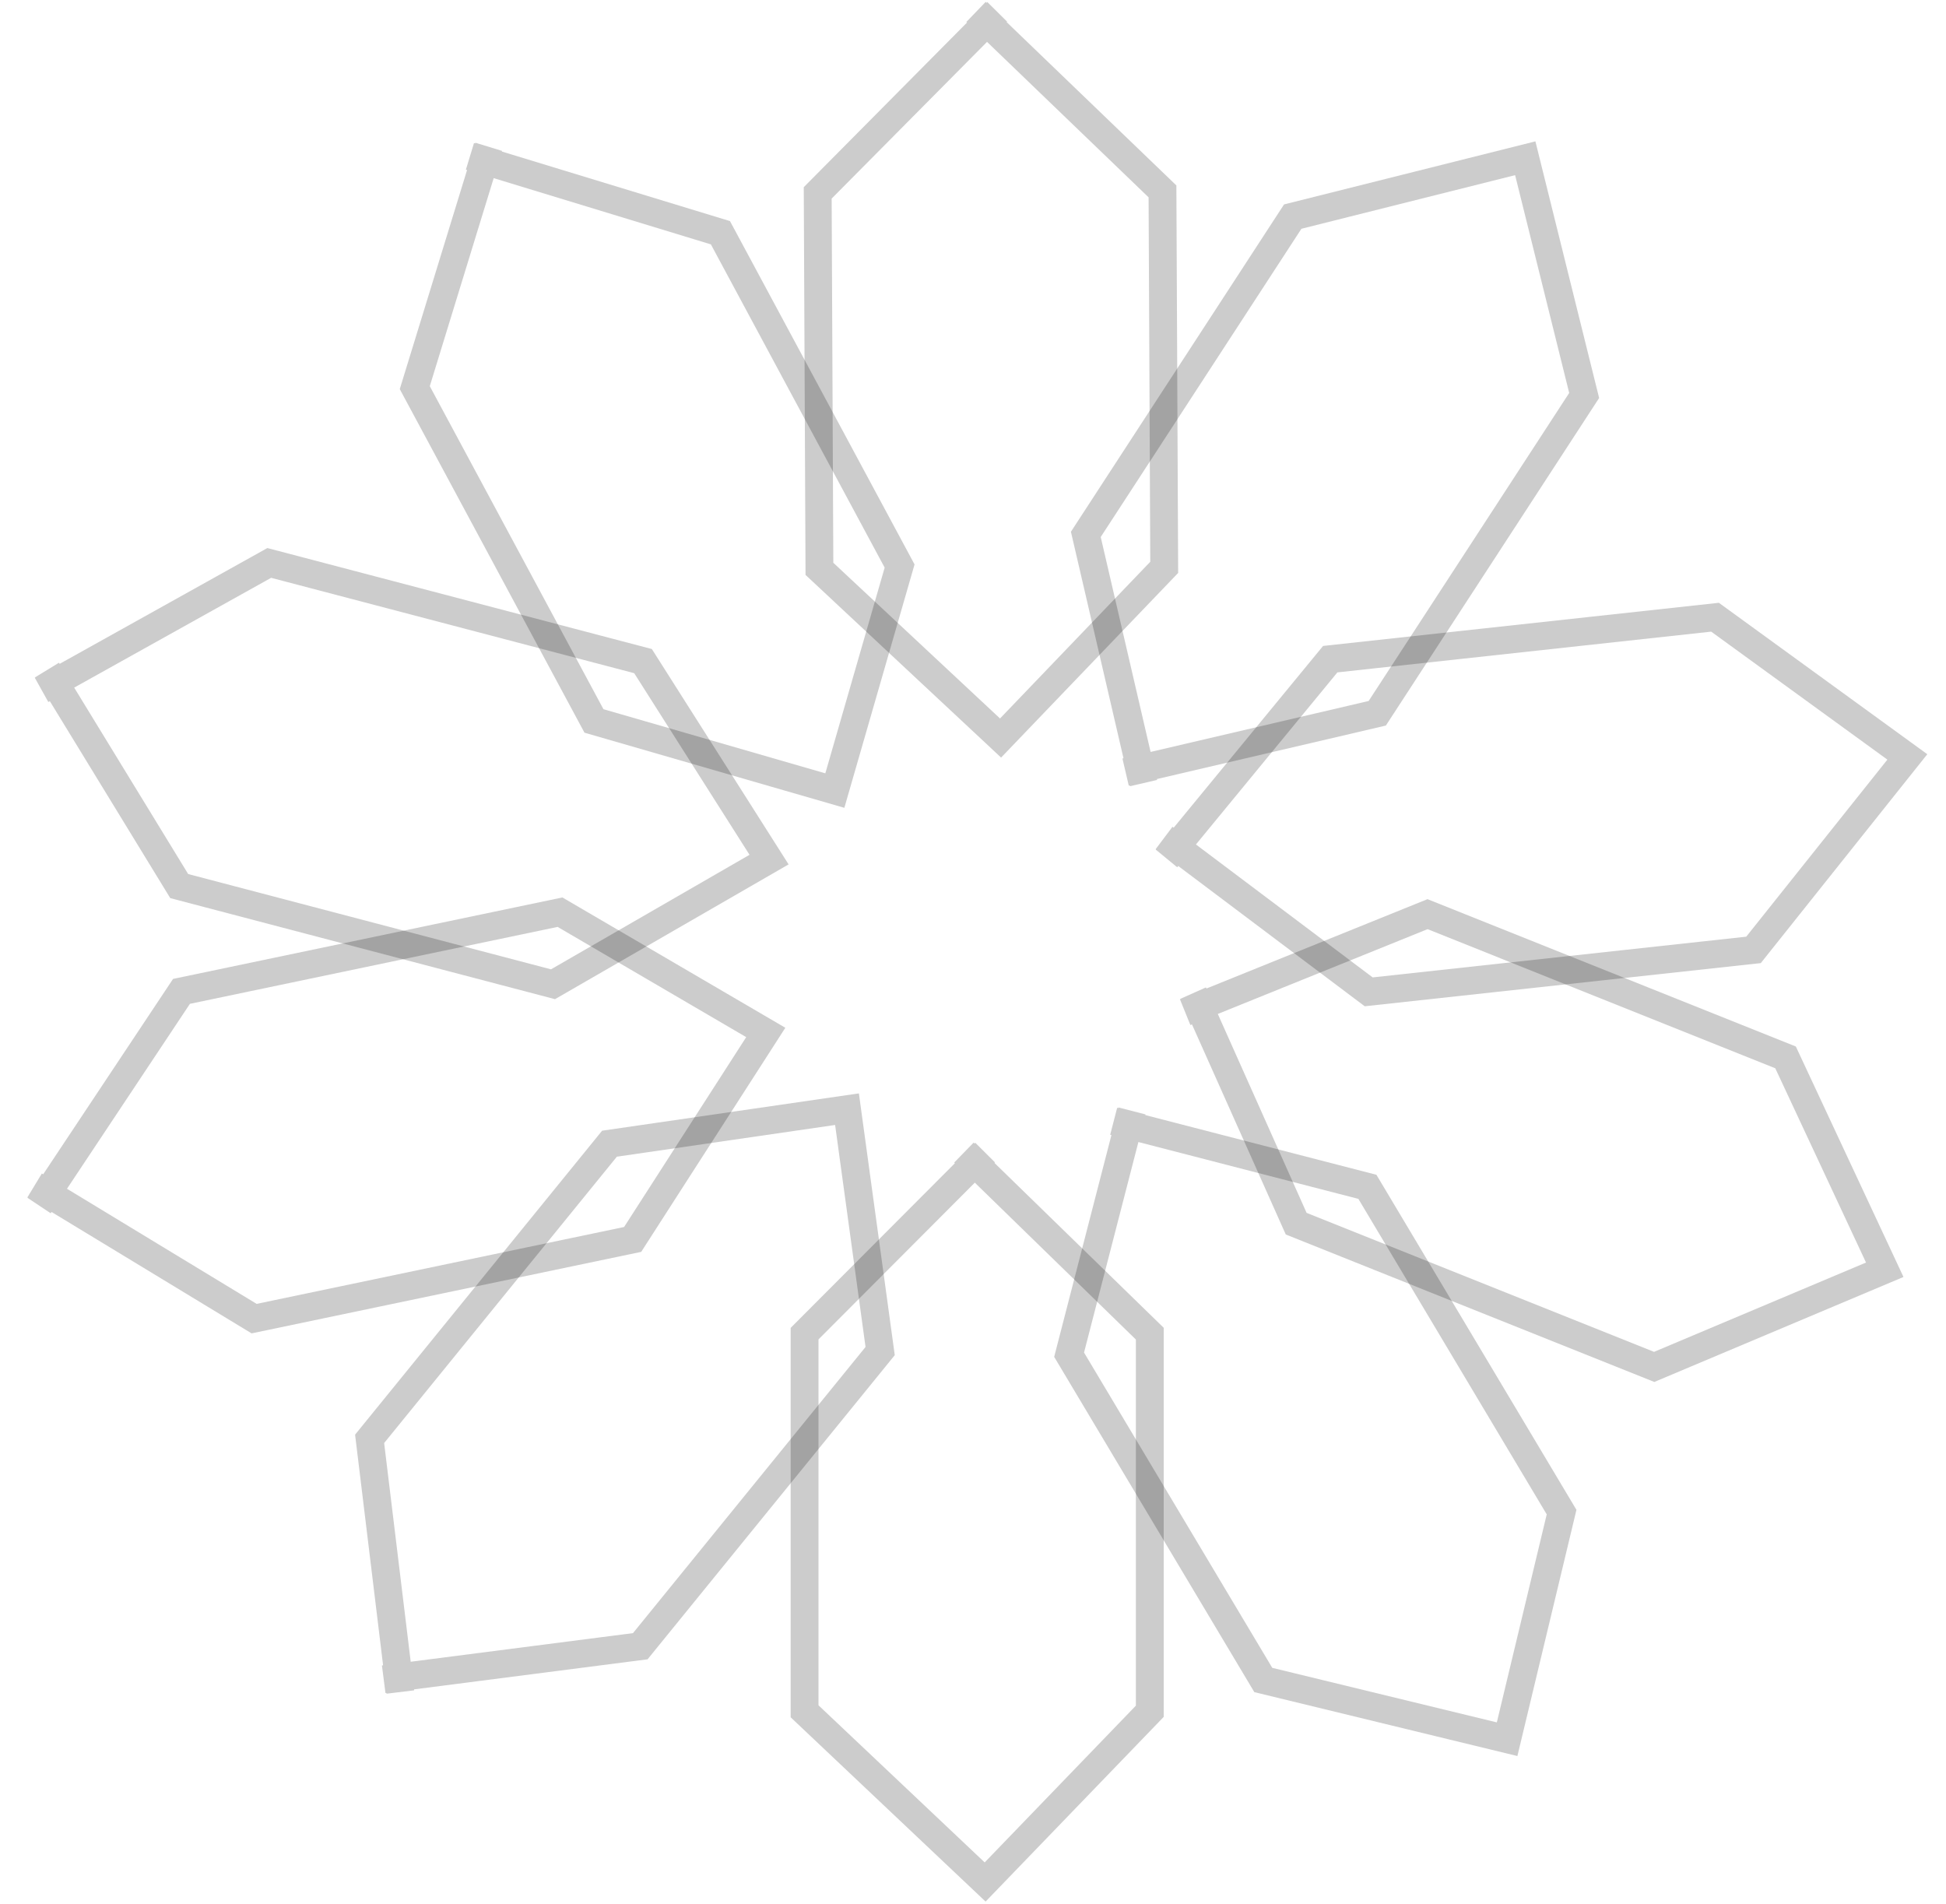 <svg width="699" height="684" viewBox="0 0 699 684" fill="none" xmlns="http://www.w3.org/2000/svg">
<path d="M353.862 414L289 479.035V614.681L353.862 676L413 614.681V479.035L346.231 414" stroke="black" stroke-opacity="0.2" stroke-width="10"/>
<path d="M406.626 399.043L384.022 486.602L453.773 603.438L541.351 624.712L560.92 543.137L491.169 426.301L400.032 402.754" stroke="black" stroke-opacity="0.2" stroke-width="10"/>
<path d="M428.61 356.709L465.585 439.531L594.184 490.982L676.998 456.087L641.368 379.806L512.77 328.355L425.706 363.551" stroke="black" stroke-opacity="0.2" stroke-width="10"/>
<path d="M137.823 603.174L229.987 591.308L316.148 485.295L304.242 398.409L218.925 410.808L132.765 516.821L143.806 607.758" stroke="black" stroke-opacity="0.2" stroke-width="10"/>
<path d="M12.442 425.793L91.278 473.64L227.246 445.193L275.064 370.848L201.158 327.646L65.19 356.093L14.047 433.026" stroke="black" stroke-opacity="0.2" stroke-width="10"/>
<path d="M16.916 240.651L64.373 318.273L198.636 353.536L276.246 308.762L230.975 237.463L96.712 202.2L14.926 247.794" stroke="black" stroke-opacity="0.2" stroke-width="10"/>
<path d="M175.558 52.736L148.988 139.239L213.349 258.955L299.872 283.968L323.138 203.313L258.777 83.597L168.802 56.16" stroke="black" stroke-opacity="0.2" stroke-width="10"/>
<path d="M358.2 4.256L293.718 69.283L294.338 204.326L359.399 265.092L418.183 203.789L417.562 68.746L350.579 4.289" stroke="black" stroke-opacity="0.2" stroke-width="10"/>
<path d="M404.315 277.319L494.706 256.201L569.029 142.054L547.871 56.844L464.348 77.8L390.024 191.947L410.757 281.273" stroke="black" stroke-opacity="0.2" stroke-width="10"/>
<path d="M418.14 300.98L491.637 356.262L629.857 341.195L685.113 271.88L616.041 221.701L477.82 236.767L418.99 308.334" stroke="black" stroke-opacity="0.2" stroke-width="10"/>
</svg>
